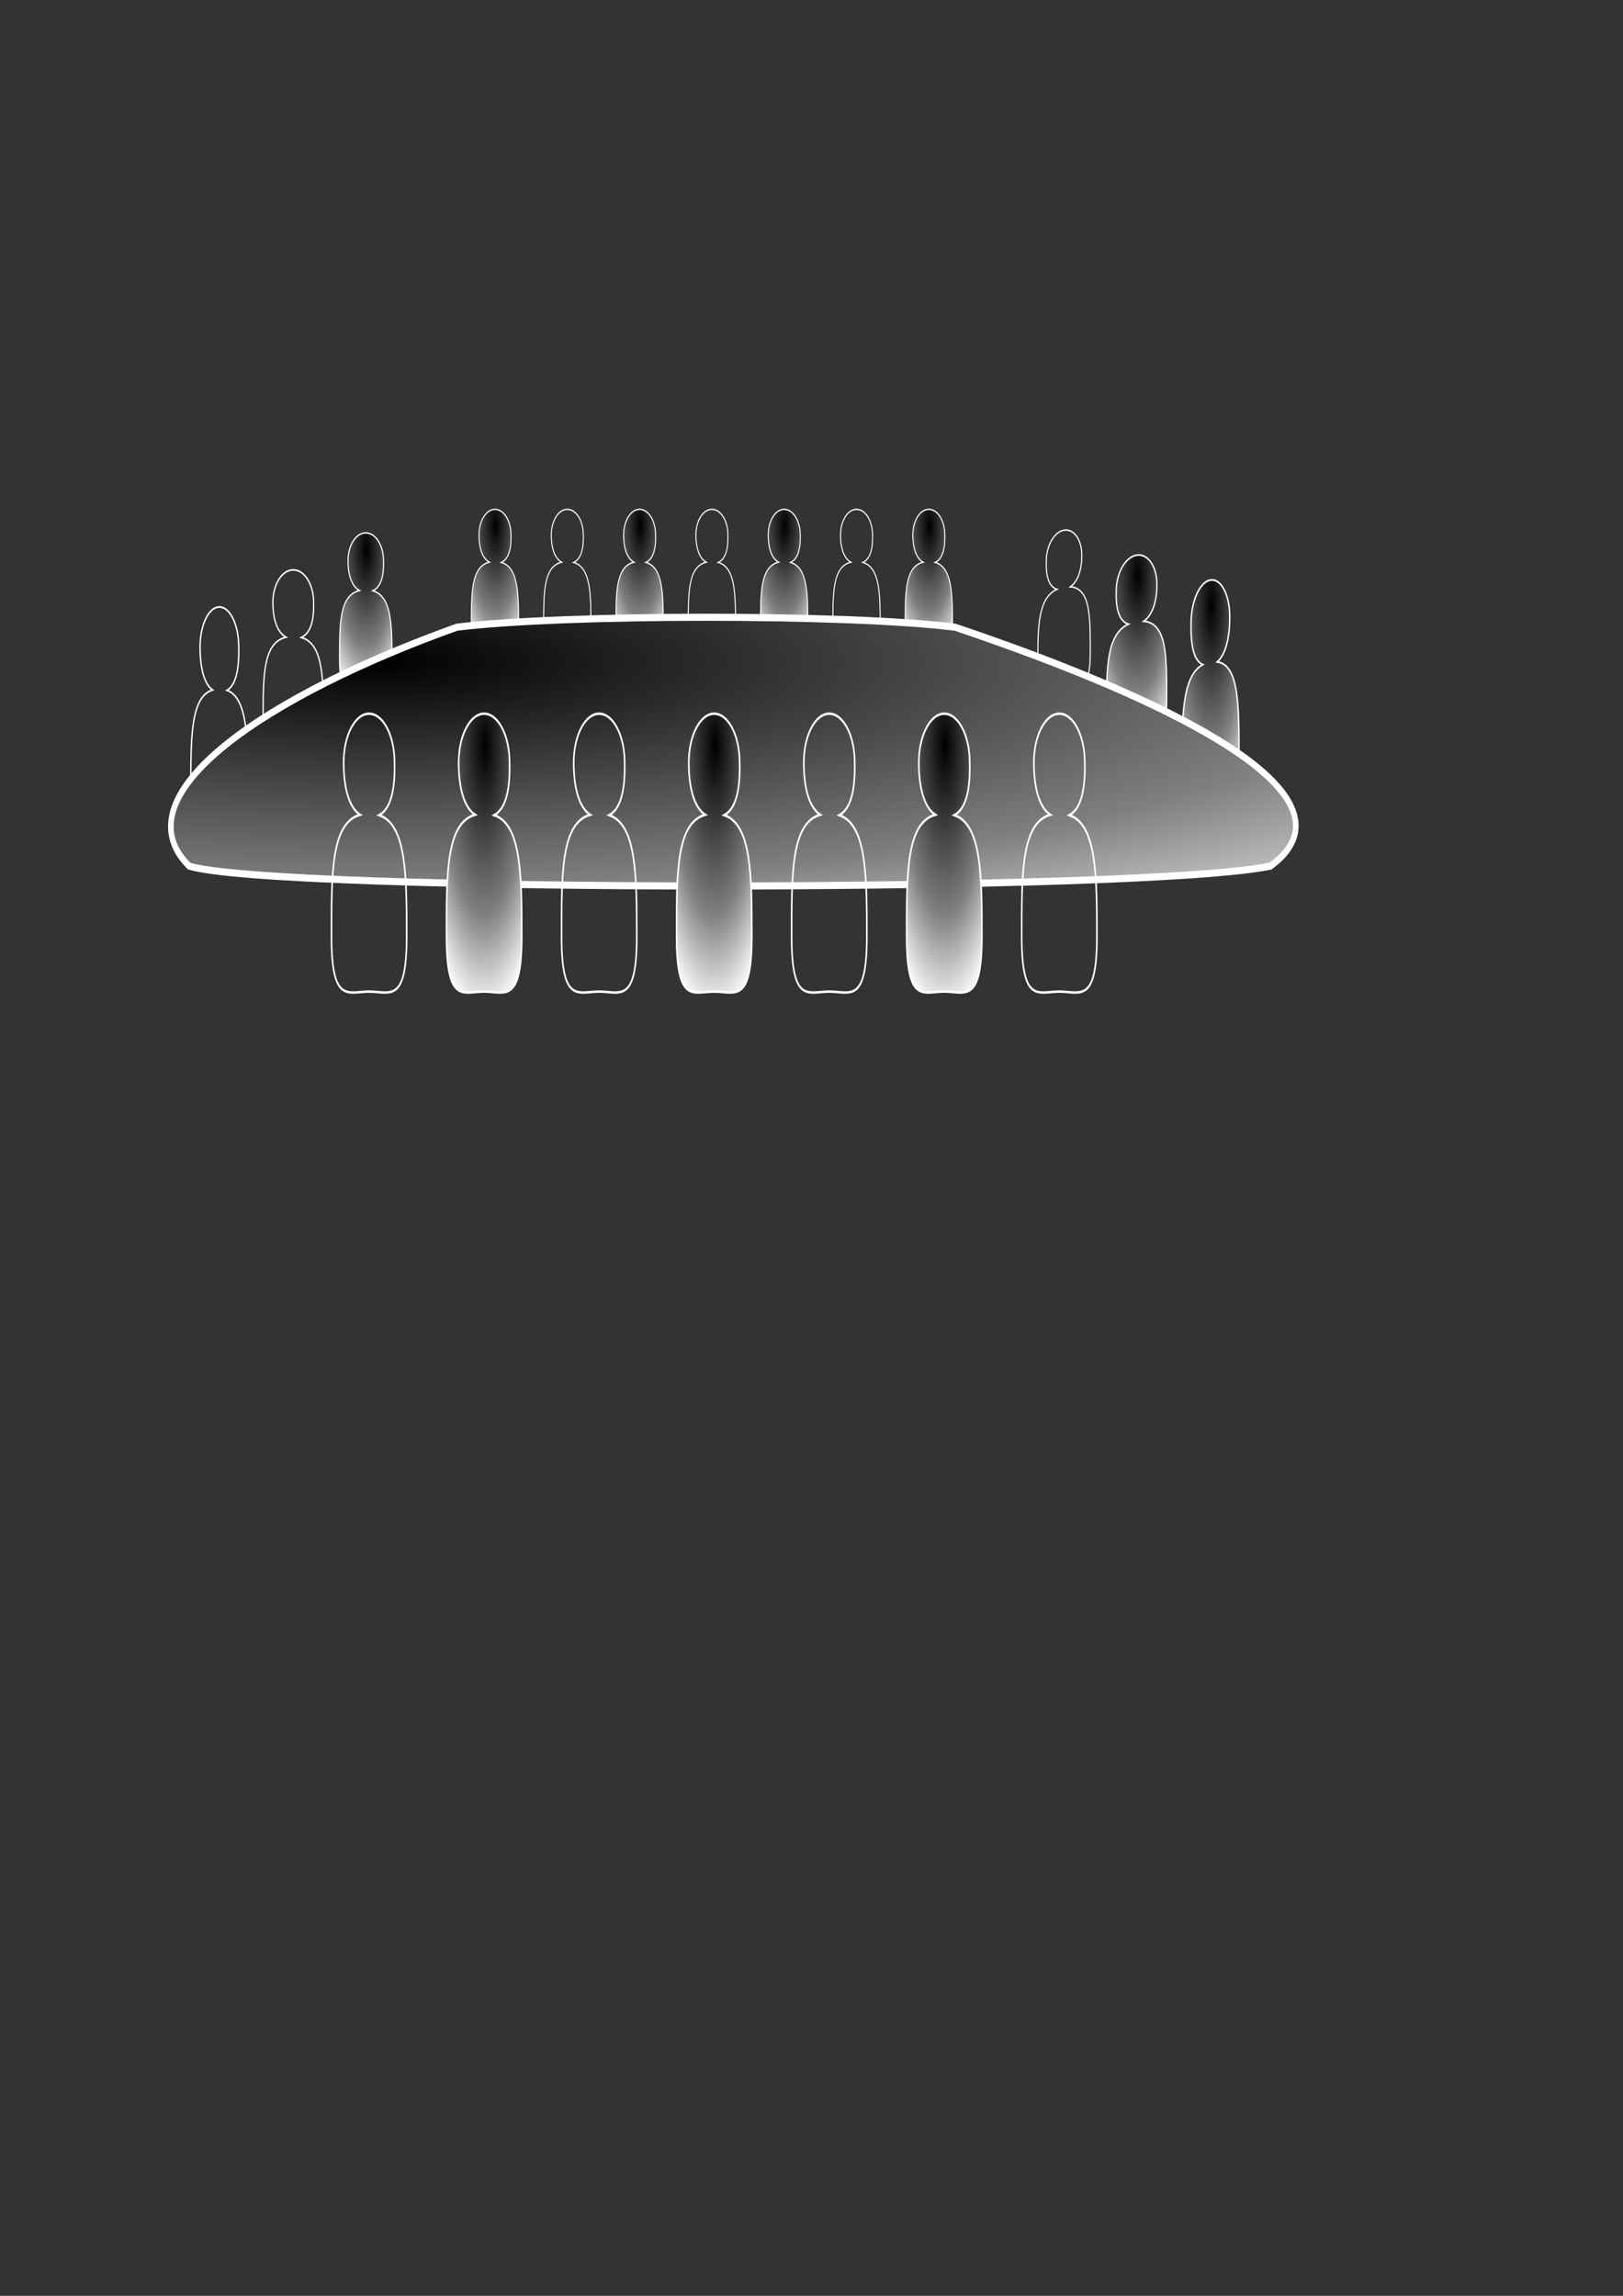 <?xml version="1.0" encoding="UTF-8" standalone="no"?>
<!DOCTYPE svg PUBLIC "-//W3C//DTD SVG 1.0//EN"
"http://www.w3.org/TR/2001/REC-SVG-20010904/DTD/svg10.dtd">
<!-- Created with Inkscape (http://www.inkscape.org/) --><svg height="297mm" id="svg1036" inkscape:version="0.39cvs" sodipodi:docbase="C:\Documents and Settings\Tanguy JACQ\Mes documents\Mes images" sodipodi:docname="Reunion2.svg" sodipodi:version="0.32" width="210mm" xmlns="http://www.w3.org/2000/svg" xmlns:cc="http://web.resource.org/cc/" xmlns:dc="http://purl.org/dc/elements/1.1/" xmlns:inkscape="http://www.inkscape.org/namespaces/inkscape" xmlns:rdf="http://www.w3.org/1999/02/22-rdf-syntax-ns#" xmlns:sodipodi="http://sodipodi.sourceforge.net/DTD/sodipodi-0.dtd" xmlns:xlink="http://www.w3.org/1999/xlink">
  <rect width="100%" height="100%" fill="#333333" stroke="none"/>
  <defs id="defs1038">
    <radialGradient cx="0.201" cy="0.169" fx="0.201" fy="0.169" id="radialGradient2219" inkscape:collect="always" r="1.285" xlink:href="#linearGradient1552"/>
    <linearGradient id="linearGradient1552">
      <stop id="stop1553" offset="0" style="stop-color:#000000;stop-opacity:1;"/>
      <stop id="stop2717" offset="0.626" style="stop-color:#7f7f7f;stop-opacity:1;"/>
      <stop id="stop1554" offset="1" style="stop-color:#ffffff;stop-opacity:1;"/>
    </linearGradient>
    <radialGradient cx="0.5" cy="0.109" fx="0.515" fy="0.109" id="radialGradient1555" inkscape:collect="always" r="0.927" xlink:href="#linearGradient1552"/>
  </defs>
  <sodipodi:namedview bordercolor="#666666" borderopacity="1.0" id="base" inkscape:cx="305.25953" inkscape:cy="417.84947" inkscape:pageopacity="0.0" inkscape:pageshadow="2" inkscape:window-height="968" inkscape:window-width="1280" inkscape:window-x="-4" inkscape:window-y="-4" inkscape:zoom="0.43415836" pagecolor="#ffffff"/>
  <g id="g1275" transform="matrix(1.267,0,0,1.611,-111.313,-820.293)">
    <path d="M 555.05,685.228 C 559.171,684.691 562.511,689.698 562.511,696.411 C 562.511,703.646 560.504,708.138 557.692,710.067 C 566.262,711.047 566.083,723.844 566.083,739.311 C 566.083,756.24 561.141,753.694 555.05,754.488 C 548.959,755.281 544.018,759.114 544.018,742.186 C 544.018,726.958 544.103,714.329 552.091,710.9 C 549.341,709.953 547.339,706.586 547.582,698.356 C 547.582,691.643 550.93,685.764 555.05,685.228 z " id="path1272" style="fill:url(#radialGradient1555);fill-opacity:1;fill-rule:evenodd;stroke:#ffffff;stroke-width:0.54;stroke-linecap:butt;stroke-linejoin:miter;stroke-miterlimit:4;stroke-opacity:1;"/>
    <path d="M 498.555,670.094 C 502.335,669.602 505.399,672.986 505.399,677.654 C 505.399,682.684 503.558,685.865 500.979,687.288 C 508.839,687.721 508.675,696.624 508.675,707.378 C 508.675,719.148 504.143,717.521 498.555,718.249 C 492.968,718.977 488.435,721.785 488.435,710.015 C 488.435,699.428 488.514,690.644 495.841,688.029 C 493.318,687.45 491.482,685.167 491.705,679.438 C 491.705,674.77 494.776,670.586 498.555,670.094 z " id="path1273" style="fill:url(#radialGradient1555);fill-opacity:1;fill-rule:evenodd;stroke:#ffffff;stroke-width:0.431;stroke-linecap:butt;stroke-linejoin:miter;stroke-miterlimit:4;stroke-opacity:1;"/>
    <path d="M 526.548,677.68 C 530.886,677.115 534.403,681.073 534.403,686.52 C 534.403,692.391 532.29,696.098 529.33,697.752 C 538.351,698.278 538.163,708.668 538.163,721.217 C 538.163,734.954 532.961,733.044 526.548,733.879 C 520.136,734.715 514.933,737.98 514.933,724.244 C 514.933,711.888 515.023,701.638 523.433,698.604 C 520.538,697.922 518.43,695.254 518.686,688.568 C 518.686,683.121 522.21,678.245 526.548,677.68 z " id="path1274" style="fill:url(#radialGradient1555);fill-opacity:1;fill-rule:evenodd;stroke:#ffffff;stroke-width:0.499;stroke-linecap:butt;stroke-linejoin:miter;stroke-miterlimit:4;stroke-opacity:1;"/>
    <path d="M 172.539,693.403 C 168.418,693.403 165.078,698.845 165.078,705.558 C 165.078,712.793 167.085,717.023 169.897,718.586 C 161.328,720.683 161.506,733.457 161.506,748.923 C 161.506,765.852 166.448,762.663 172.539,762.663 C 178.63,762.663 183.572,765.852 183.572,748.923 C 183.572,733.696 183.486,721.078 175.498,718.69 C 178.248,717.384 180.25,713.757 180.007,705.558 C 180.007,698.845 176.659,693.403 172.539,693.403 z " id="path1246" style="fill:url(#radialGradient1555);fill-opacity:1;fill-rule:evenodd;stroke:#ffffff;stroke-width:0.54;stroke-linecap:butt;stroke-linejoin:miter;stroke-miterlimit:4;stroke-opacity:1;"/>
    <path d="M 229.034,670.909 C 225.254,670.909 222.19,674.693 222.19,679.36 C 222.19,684.391 224.031,687.332 226.61,688.418 C 218.75,689.876 218.914,698.758 218.914,709.511 C 218.914,721.282 223.447,719.064 229.034,719.064 C 234.621,719.064 239.154,721.282 239.154,709.511 C 239.154,698.924 239.075,690.151 231.748,688.49 C 234.271,687.583 236.107,685.061 235.884,679.36 C 235.884,674.693 232.813,670.909 229.034,670.909 z " id="path1262" style="fill:url(#radialGradient1555);fill-opacity:1;fill-rule:evenodd;stroke:#ffffff;stroke-width:0.431;stroke-linecap:butt;stroke-linejoin:miter;stroke-miterlimit:4;stroke-opacity:1;"/>
    <path d="M 201.041,682.142 C 196.703,682.142 193.186,686.558 193.186,692.005 C 193.186,697.876 195.299,701.308 198.259,702.576 C 189.238,704.278 189.426,714.643 189.426,727.193 C 189.426,740.929 194.628,738.341 201.041,738.341 C 207.453,738.341 212.656,740.929 212.656,727.193 C 212.656,714.837 212.566,704.598 204.156,702.66 C 207.051,701.601 209.159,698.658 208.903,692.005 C 208.903,686.558 205.379,682.142 201.041,682.142 z " id="path1271" style="fill:url(#radialGradient1555);fill-opacity:1;fill-rule:evenodd;stroke:#ffffff;stroke-width:0.499;stroke-linecap:butt;stroke-linejoin:miter;stroke-miterlimit:4;stroke-opacity:1;"/>
    <g id="g1263">
      <path d="M 610.248,672.927 C 606.84,672.927 604.078,676.395 604.078,680.673 C 604.078,685.283 605.738,687.978 608.063,688.974 C 600.976,690.31 601.124,698.45 601.124,708.305 C 601.124,719.092 605.211,717.06 610.248,717.06 C 615.285,717.06 619.371,719.092 619.371,708.305 C 619.371,698.602 619.3,690.562 612.695,689.04 C 614.969,688.208 616.624,685.897 616.423,680.673 C 616.423,676.395 613.655,672.927 610.248,672.927 z " id="path1100" style="fill:url(#radialGradient1555);fill-opacity:1;fill-rule:evenodd;stroke:#ffffff;stroke-width:0.392;stroke-linecap:butt;stroke-linejoin:miter;stroke-miterlimit:4;stroke-opacity:1;" transform="translate(-163.886,-9.161)"/>
      <path d="M 582.34,672.927 C 578.932,672.927 576.17,676.395 576.17,680.673 C 576.17,685.283 577.83,687.978 580.155,688.974 C 573.068,690.31 573.216,698.45 573.216,708.305 C 573.216,719.092 577.302,717.06 582.34,717.06 C 587.377,717.06 591.463,719.092 591.463,708.305 C 591.463,698.602 591.392,690.562 584.786,689.04 C 587.061,688.208 588.716,685.897 588.515,680.673 C 588.515,676.395 585.747,672.927 582.34,672.927 z " id="path1163" style="fill:url(#radialGradient1555);fill-opacity:1;fill-rule:evenodd;stroke:#ffffff;stroke-width:0.392;stroke-linecap:butt;stroke-linejoin:miter;stroke-miterlimit:4;stroke-opacity:1;" transform="translate(-163.886,-9.161)"/>
      <path d="M 554.431,672.927 C 551.024,672.927 548.262,676.395 548.262,680.673 C 548.262,685.283 549.922,687.978 552.247,688.974 C 545.16,690.31 545.308,698.45 545.308,708.305 C 545.308,719.092 549.394,717.06 554.431,717.06 C 559.468,717.06 563.555,719.092 563.555,708.305 C 563.555,698.602 563.484,690.562 556.878,689.04 C 559.153,688.208 560.808,685.897 560.607,680.673 C 560.607,676.395 557.839,672.927 554.431,672.927 z " id="path1164" style="fill:url(#radialGradient1555);fill-opacity:1;fill-rule:evenodd;stroke:#ffffff;stroke-width:0.392;stroke-linecap:butt;stroke-linejoin:miter;stroke-miterlimit:4;stroke-opacity:1;" transform="translate(-163.886,-9.161)"/>
      <path d="M 526.523,672.927 C 523.116,672.927 520.353,676.395 520.353,680.673 C 520.353,685.283 522.013,687.978 524.338,688.974 C 517.252,690.31 517.4,698.45 517.4,708.305 C 517.4,719.092 521.486,717.06 526.523,717.06 C 531.56,717.06 535.647,719.092 535.647,708.305 C 535.647,698.602 535.576,690.562 528.97,689.04 C 531.244,688.208 532.9,685.897 532.699,680.673 C 532.699,676.395 529.931,672.927 526.523,672.927 z " id="path1165" style="fill:url(#radialGradient1555);fill-opacity:1;fill-rule:evenodd;stroke:#ffffff;stroke-width:0.392;stroke-linecap:butt;stroke-linejoin:miter;stroke-miterlimit:4;stroke-opacity:1;" transform="translate(-163.886,-9.161)"/>
      <path d="M 498.615,672.927 C 495.208,672.927 492.445,676.395 492.445,680.673 C 492.445,685.283 494.105,687.978 496.43,688.974 C 489.344,690.31 489.491,698.45 489.491,708.305 C 489.491,719.092 493.578,717.06 498.615,717.06 C 503.652,717.06 507.739,719.092 507.739,708.305 C 507.739,698.602 507.668,690.562 501.062,689.04 C 503.336,688.208 504.992,685.897 504.791,680.673 C 504.791,676.395 502.022,672.927 498.615,672.927 z " id="path1166" style="fill:url(#radialGradient1555);fill-opacity:1;fill-rule:evenodd;stroke:#ffffff;stroke-width:0.392;stroke-linecap:butt;stroke-linejoin:miter;stroke-miterlimit:4;stroke-opacity:1;" transform="translate(-163.886,-9.161)"/>
      <path d="M 470.707,672.927 C 467.299,672.927 464.537,676.395 464.537,680.673 C 464.537,685.283 466.197,687.978 468.522,688.974 C 461.436,690.31 461.583,698.45 461.583,708.305 C 461.583,719.092 465.67,717.06 470.707,717.06 C 475.744,717.06 479.83,719.092 479.83,708.305 C 479.83,698.602 479.759,690.562 473.154,689.04 C 475.428,688.208 477.083,685.897 476.882,680.673 C 476.882,676.395 474.114,672.927 470.707,672.927 z " id="path1167" style="fill:url(#radialGradient1555);fill-opacity:1;fill-rule:evenodd;stroke:#ffffff;stroke-width:0.392;stroke-linecap:butt;stroke-linejoin:miter;stroke-miterlimit:4;stroke-opacity:1;" transform="translate(-163.886,-9.161)"/>
      <path d="M 442.799,672.927 C 439.391,672.927 436.629,676.395 436.629,680.673 C 436.629,685.283 438.289,687.978 440.614,688.974 C 433.527,690.31 433.675,698.45 433.675,708.305 C 433.675,719.092 437.762,717.06 442.799,717.06 C 447.836,717.06 451.922,719.092 451.922,708.305 C 451.922,698.602 451.851,690.562 445.246,689.04 C 447.52,688.208 449.175,685.897 448.974,680.673 C 448.974,676.395 446.206,672.927 442.799,672.927 z " id="path1168" style="fill:url(#radialGradient1555);fill-opacity:1;fill-rule:evenodd;stroke:#ffffff;stroke-width:0.392;stroke-linecap:butt;stroke-linejoin:miter;stroke-miterlimit:4;stroke-opacity:1;" transform="translate(-163.886,-9.161)"/>
    </g>
    <path d="M 264.187,699.54 C 192.558,719.679 132.87,750.137 160.84,772.039 C 193.776,780.094 529.686,780.094 578.294,772.039 C 620.042,747.872 517.389,715.651 456.483,699.54 C 415.879,695.512 305.615,695.512 264.187,699.54 z " id="path1127" sodipodi:nodetypes="ccccc" style="fill:url(#radialGradient2219);fill-opacity:1;fill-rule:evenodd;stroke:#ffffff;stroke-width:1.617pt;stroke-linecap:butt;stroke-linejoin:miter;stroke-opacity:1;"/>
    <g id="g1247">
      <path d="M 610.248,672.927 C 606.84,672.927 604.078,676.395 604.078,680.673 C 604.078,685.283 605.738,687.978 608.063,688.974 C 600.976,690.31 601.124,698.45 601.124,708.305 C 601.124,719.092 605.211,717.06 610.248,717.06 C 615.285,717.06 619.371,719.092 619.371,708.305 C 619.371,698.602 619.3,690.562 612.695,689.04 C 614.969,688.208 616.624,685.897 616.423,680.673 C 616.423,676.395 613.655,672.927 610.248,672.927 z " id="path1178" style="fill:url(#radialGradient1555);fill-opacity:1;fill-rule:evenodd;stroke:#ffffff;stroke-width:0.392;stroke-linecap:butt;stroke-linejoin:miter;stroke-miterlimit:4;stroke-opacity:1;" transform="matrix(1.591,0,0,1.911,-474.179,-560.171)"/>
      <path d="M 582.34,672.927 C 578.932,672.927 576.17,676.395 576.17,680.673 C 576.17,685.283 577.83,687.978 580.155,688.974 C 573.068,690.31 573.216,698.45 573.216,708.305 C 573.216,719.092 577.302,717.06 582.34,717.06 C 587.377,717.06 591.463,719.092 591.463,708.305 C 591.463,698.602 591.392,690.562 584.786,689.04 C 587.061,688.208 588.716,685.897 588.515,680.673 C 588.515,676.395 585.747,672.927 582.34,672.927 z " id="path1179" style="fill:url(#radialGradient1555);fill-opacity:1;fill-rule:evenodd;stroke:#ffffff;stroke-width:0.392;stroke-linecap:butt;stroke-linejoin:miter;stroke-miterlimit:4;stroke-opacity:1;" transform="matrix(1.591,0,0,1.911,-474.179,-560.171)"/>
      <path d="M 554.431,672.927 C 551.024,672.927 548.262,676.395 548.262,680.673 C 548.262,685.283 549.922,687.978 552.247,688.974 C 545.16,690.31 545.308,698.45 545.308,708.305 C 545.308,719.092 549.394,717.06 554.431,717.06 C 559.468,717.06 563.555,719.092 563.555,708.305 C 563.555,698.602 563.484,690.562 556.878,689.04 C 559.153,688.208 560.808,685.897 560.607,680.673 C 560.607,676.395 557.839,672.927 554.431,672.927 z " id="path1180" style="fill:url(#radialGradient1555);fill-opacity:1;fill-rule:evenodd;stroke:#ffffff;stroke-width:0.392;stroke-linecap:butt;stroke-linejoin:miter;stroke-miterlimit:4;stroke-opacity:1;" transform="matrix(1.591,0,0,1.911,-474.179,-560.171)"/>
      <path d="M 526.523,672.927 C 523.116,672.927 520.353,676.395 520.353,680.673 C 520.353,685.283 522.013,687.978 524.338,688.974 C 517.252,690.31 517.4,698.45 517.4,708.305 C 517.4,719.092 521.486,717.06 526.523,717.06 C 531.56,717.06 535.647,719.092 535.647,708.305 C 535.647,698.602 535.576,690.562 528.97,689.04 C 531.244,688.208 532.9,685.897 532.699,680.673 C 532.699,676.395 529.931,672.927 526.523,672.927 z " id="path1181" style="fill:url(#radialGradient1555);fill-opacity:1;fill-rule:evenodd;stroke:#ffffff;stroke-width:0.392;stroke-linecap:butt;stroke-linejoin:miter;stroke-miterlimit:4;stroke-opacity:1;" transform="matrix(1.591,0,0,1.911,-474.179,-560.171)"/>
      <path d="M 498.615,672.927 C 495.208,672.927 492.445,676.395 492.445,680.673 C 492.445,685.283 494.105,687.978 496.43,688.974 C 489.344,690.31 489.491,698.45 489.491,708.305 C 489.491,719.092 493.578,717.06 498.615,717.06 C 503.652,717.06 507.739,719.092 507.739,708.305 C 507.739,698.602 507.668,690.562 501.062,689.04 C 503.336,688.208 504.992,685.897 504.791,680.673 C 504.791,676.395 502.022,672.927 498.615,672.927 z " id="path1182" style="fill:url(#radialGradient1555);fill-opacity:1;fill-rule:evenodd;stroke:#ffffff;stroke-width:0.392;stroke-linecap:butt;stroke-linejoin:miter;stroke-miterlimit:4;stroke-opacity:1;" transform="matrix(1.591,0,0,1.911,-474.179,-560.171)"/>
      <path d="M 470.707,672.927 C 467.299,672.927 464.537,676.395 464.537,680.673 C 464.537,685.283 466.197,687.978 468.522,688.974 C 461.436,690.31 461.583,698.45 461.583,708.305 C 461.583,719.092 465.67,717.06 470.707,717.06 C 475.744,717.06 479.83,719.092 479.83,708.305 C 479.83,698.602 479.759,690.562 473.154,689.04 C 475.428,688.208 477.083,685.897 476.882,680.673 C 476.882,676.395 474.114,672.927 470.707,672.927 z " id="path1183" style="fill:url(#radialGradient1555);fill-opacity:1;fill-rule:evenodd;stroke:#ffffff;stroke-width:0.392;stroke-linecap:butt;stroke-linejoin:miter;stroke-miterlimit:4;stroke-opacity:1;" transform="matrix(1.591,0,0,1.911,-474.179,-560.171)"/>
      <path d="M 442.799,672.927 C 439.391,672.927 436.629,676.395 436.629,680.673 C 436.629,685.283 438.289,687.978 440.614,688.974 C 433.527,690.31 433.675,698.45 433.675,708.305 C 433.675,719.092 437.762,717.06 442.799,717.06 C 447.836,717.06 451.922,719.092 451.922,708.305 C 451.922,698.602 451.851,690.562 445.246,689.04 C 447.52,688.208 449.175,685.897 448.974,680.673 C 448.974,676.395 446.206,672.927 442.799,672.927 z " id="path1184" style="fill:url(#radialGradient1555);fill-opacity:1;fill-rule:evenodd;stroke:#ffffff;stroke-width:0.392;stroke-linecap:butt;stroke-linejoin:miter;stroke-miterlimit:4;stroke-opacity:1;" transform="matrix(1.591,0,0,1.911,-474.179,-560.171)"/>
    </g>
  </g>
</svg>
